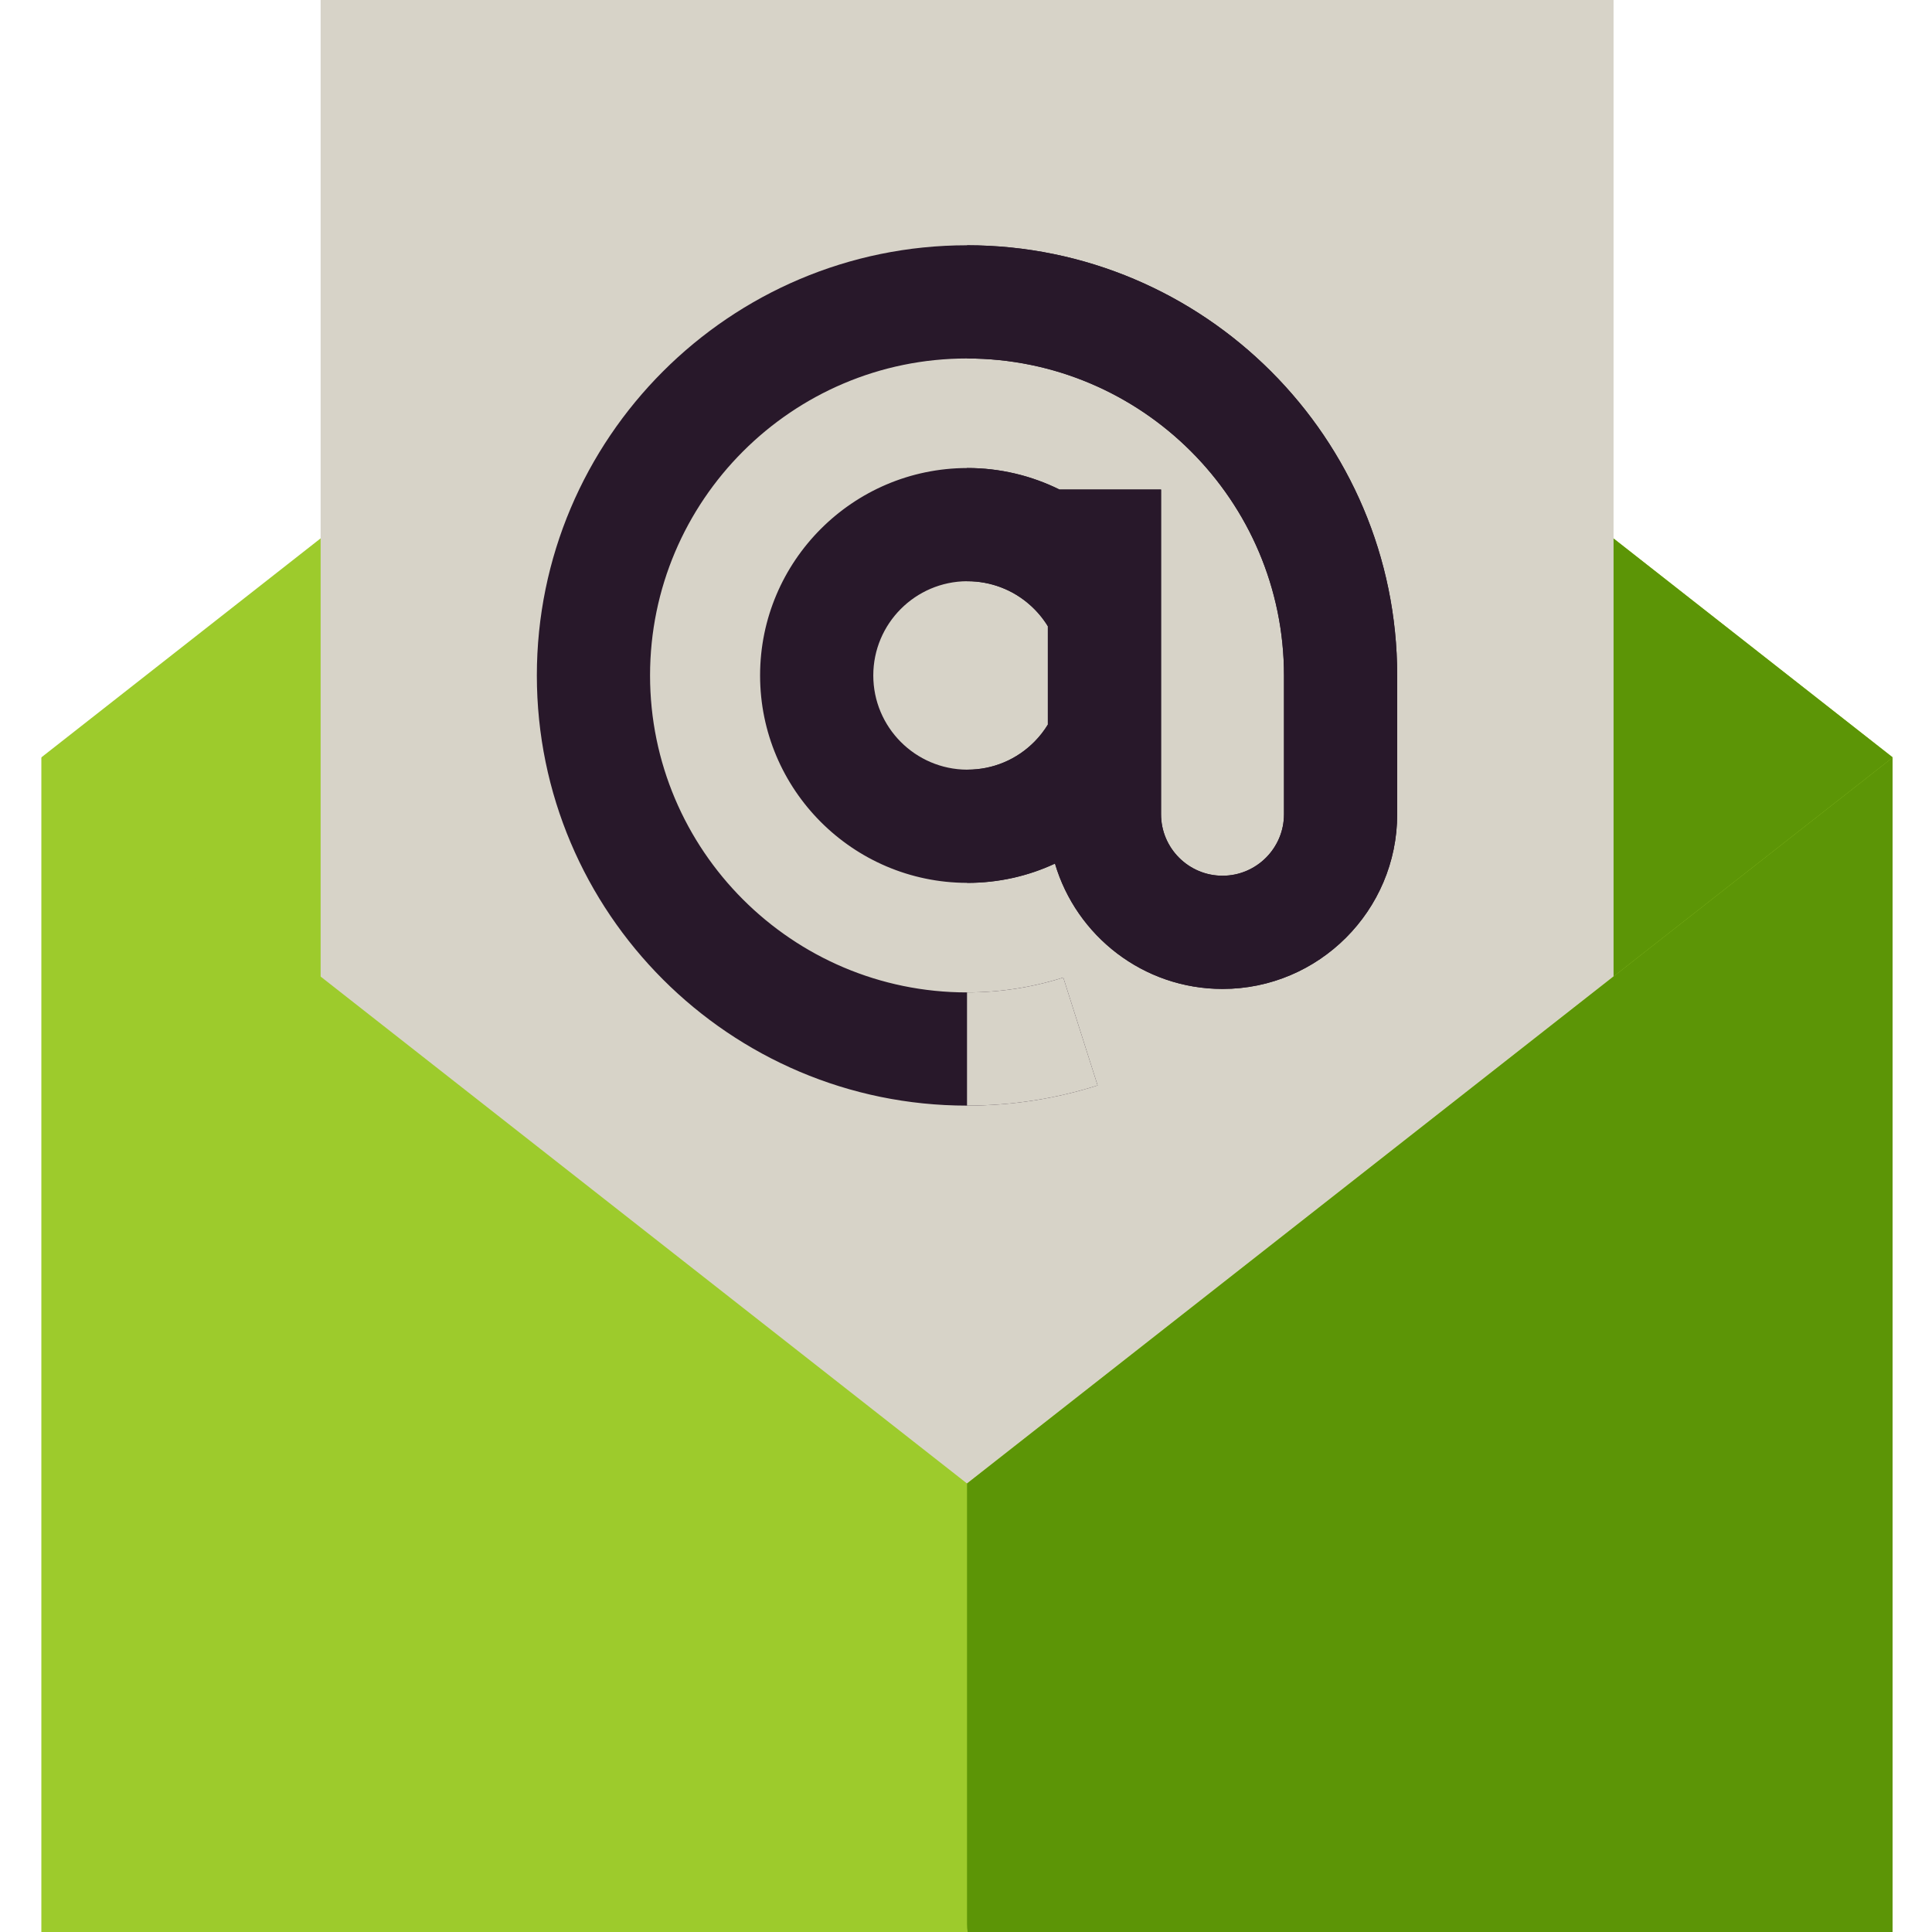 <svg xmlns="http://www.w3.org/2000/svg" height="512pt" version="1.1" viewBox="-11 0 512 512" width="512pt">
<g id="surface1">
<path d="M 490.539 200.68 L 490.539 512 L 0 512 L 0 200.68 L 245.27 8.328 Z M 490.539 200.68 " style=" stroke:none;fill-rule:nonzero;fill:#9DCB2C;fill-opacity:1;" />
<path d="M 490.539 200.68 L 490.539 512 L 245.441 512 C 245.328 511.352 245.27 510.68 245.27 510 L 245.27 8.328 Z M 490.539 200.68 " style=" stroke:none;fill-rule:nonzero;fill:#5C9506;fill-opacity:1;" />
<path d="M 73.969 0 L 416.57 0 L 416.57 415.68 L 73.969 415.68 Z M 73.969 0 " style=" stroke:none;fill-rule:nonzero;fill:#D7D3C8;fill-opacity:1;" />
<path d="M 245.27 0 L 416.57 0 L 416.57 415.68 L 245.27 415.68 Z M 245.27 0 " style=" stroke:none;fill-rule:nonzero;fill:#D7D3C8;fill-opacity:1;" />
<path d="M 490.539 200.789 L 490.539 512 L 0 512 L 0 200.789 L 245.27 393.141 Z M 490.539 200.789 " style=" stroke:none;fill-rule:nonzero;fill:#9DCB2C;fill-opacity:1;" />
<path d="M 490.539 200.789 L 490.539 512 L 245.441 512 C 245.328 511.352 245.27 510.68 245.27 510 L 245.27 393.141 Z M 490.539 200.789 " style=" stroke:none;fill-rule:nonzero;fill:#5C9506;fill-opacity:1;" />
<path d="M 245.27 65 C 182.41 65 131.27 116.141 131.27 179 C 131.27 241.859 182.41 293 245.27 293 C 257.078 293 268.719 291.199 279.879 287.648 L 270.781 259.059 C 262.57 261.672 253.988 263 245.27 263 C 198.949 263 161.27 225.32 161.27 179 C 161.27 132.68 198.949 95 245.27 95 C 291.59 95 329.27 132.68 329.27 179 L 329.27 215.789 C 329.27 224.77 321.961 232.078 312.98 232.078 C 304 232.078 296.691 224.77 296.691 215.789 L 296.691 129.738 L 269.789 129.738 C 262.27 126.02 253.941 124.031 245.391 124.031 L 245.27 124.031 C 215.012 124.102 190.43 148.73 190.43 179 C 190.43 209.27 215.012 233.898 245.27 233.969 L 245.391 233.969 C 253.551 233.969 261.422 232.199 268.578 228.859 C 274.238 248.039 292 262.078 312.98 262.078 C 338.5 262.078 359.27 241.309 359.27 215.789 L 359.27 179 C 359.27 116.141 308.129 65 245.27 65 Z M 266.691 192.031 C 265.699 193.641 264.539 195.141 263.199 196.5 C 258.469 201.309 252.141 203.969 245.391 203.969 L 245.27 203.969 C 231.559 203.898 220.43 192.73 220.43 179 C 220.43 165.27 231.559 154.102 245.27 154.031 L 245.391 154.031 C 251.539 154.031 257.441 156.281 262.012 160.371 C 263.852 162.012 265.422 163.891 266.691 165.961 Z M 266.691 192.031 " style=" stroke:none;fill-rule:nonzero;fill:#28182A;fill-opacity:1;" />
<path d="M 270.781 259.059 L 279.879 287.648 C 268.719 291.199 257.078 293 245.27 293 L 245.27 263 C 253.988 263 262.57 261.672 270.781 259.059 Z M 270.781 259.059 " style=" stroke:none;fill-rule:nonzero;fill:#D7D3C8;fill-opacity:1;" />
<path d="M 359.27 179 L 359.27 215.789 C 359.27 241.309 338.5 262.078 312.98 262.078 C 292 262.078 274.238 248.039 268.578 228.859 C 261.422 232.199 253.551 233.969 245.391 233.969 L 245.27 233.969 L 245.27 203.969 L 245.391 203.969 C 252.141 203.969 258.469 201.309 263.199 196.5 C 264.539 195.141 265.699 193.641 266.691 192.031 L 266.691 165.961 C 265.422 163.891 263.852 162.012 262.012 160.371 C 257.441 156.281 251.539 154.031 245.391 154.031 L 245.27 154.031 L 245.27 124.031 L 245.391 124.031 C 253.941 124.031 262.27 126.02 269.789 129.738 L 296.691 129.738 L 296.691 215.789 C 296.691 224.77 304 232.078 312.98 232.078 C 321.961 232.078 329.27 224.77 329.27 215.789 L 329.27 179 C 329.27 132.68 291.59 95 245.27 95 L 245.27 65 C 308.129 65 359.27 116.141 359.27 179 Z M 359.27 179 " style=" stroke:none;fill-rule:nonzero;fill:#28182A;fill-opacity:1;" />
</g>
</svg>